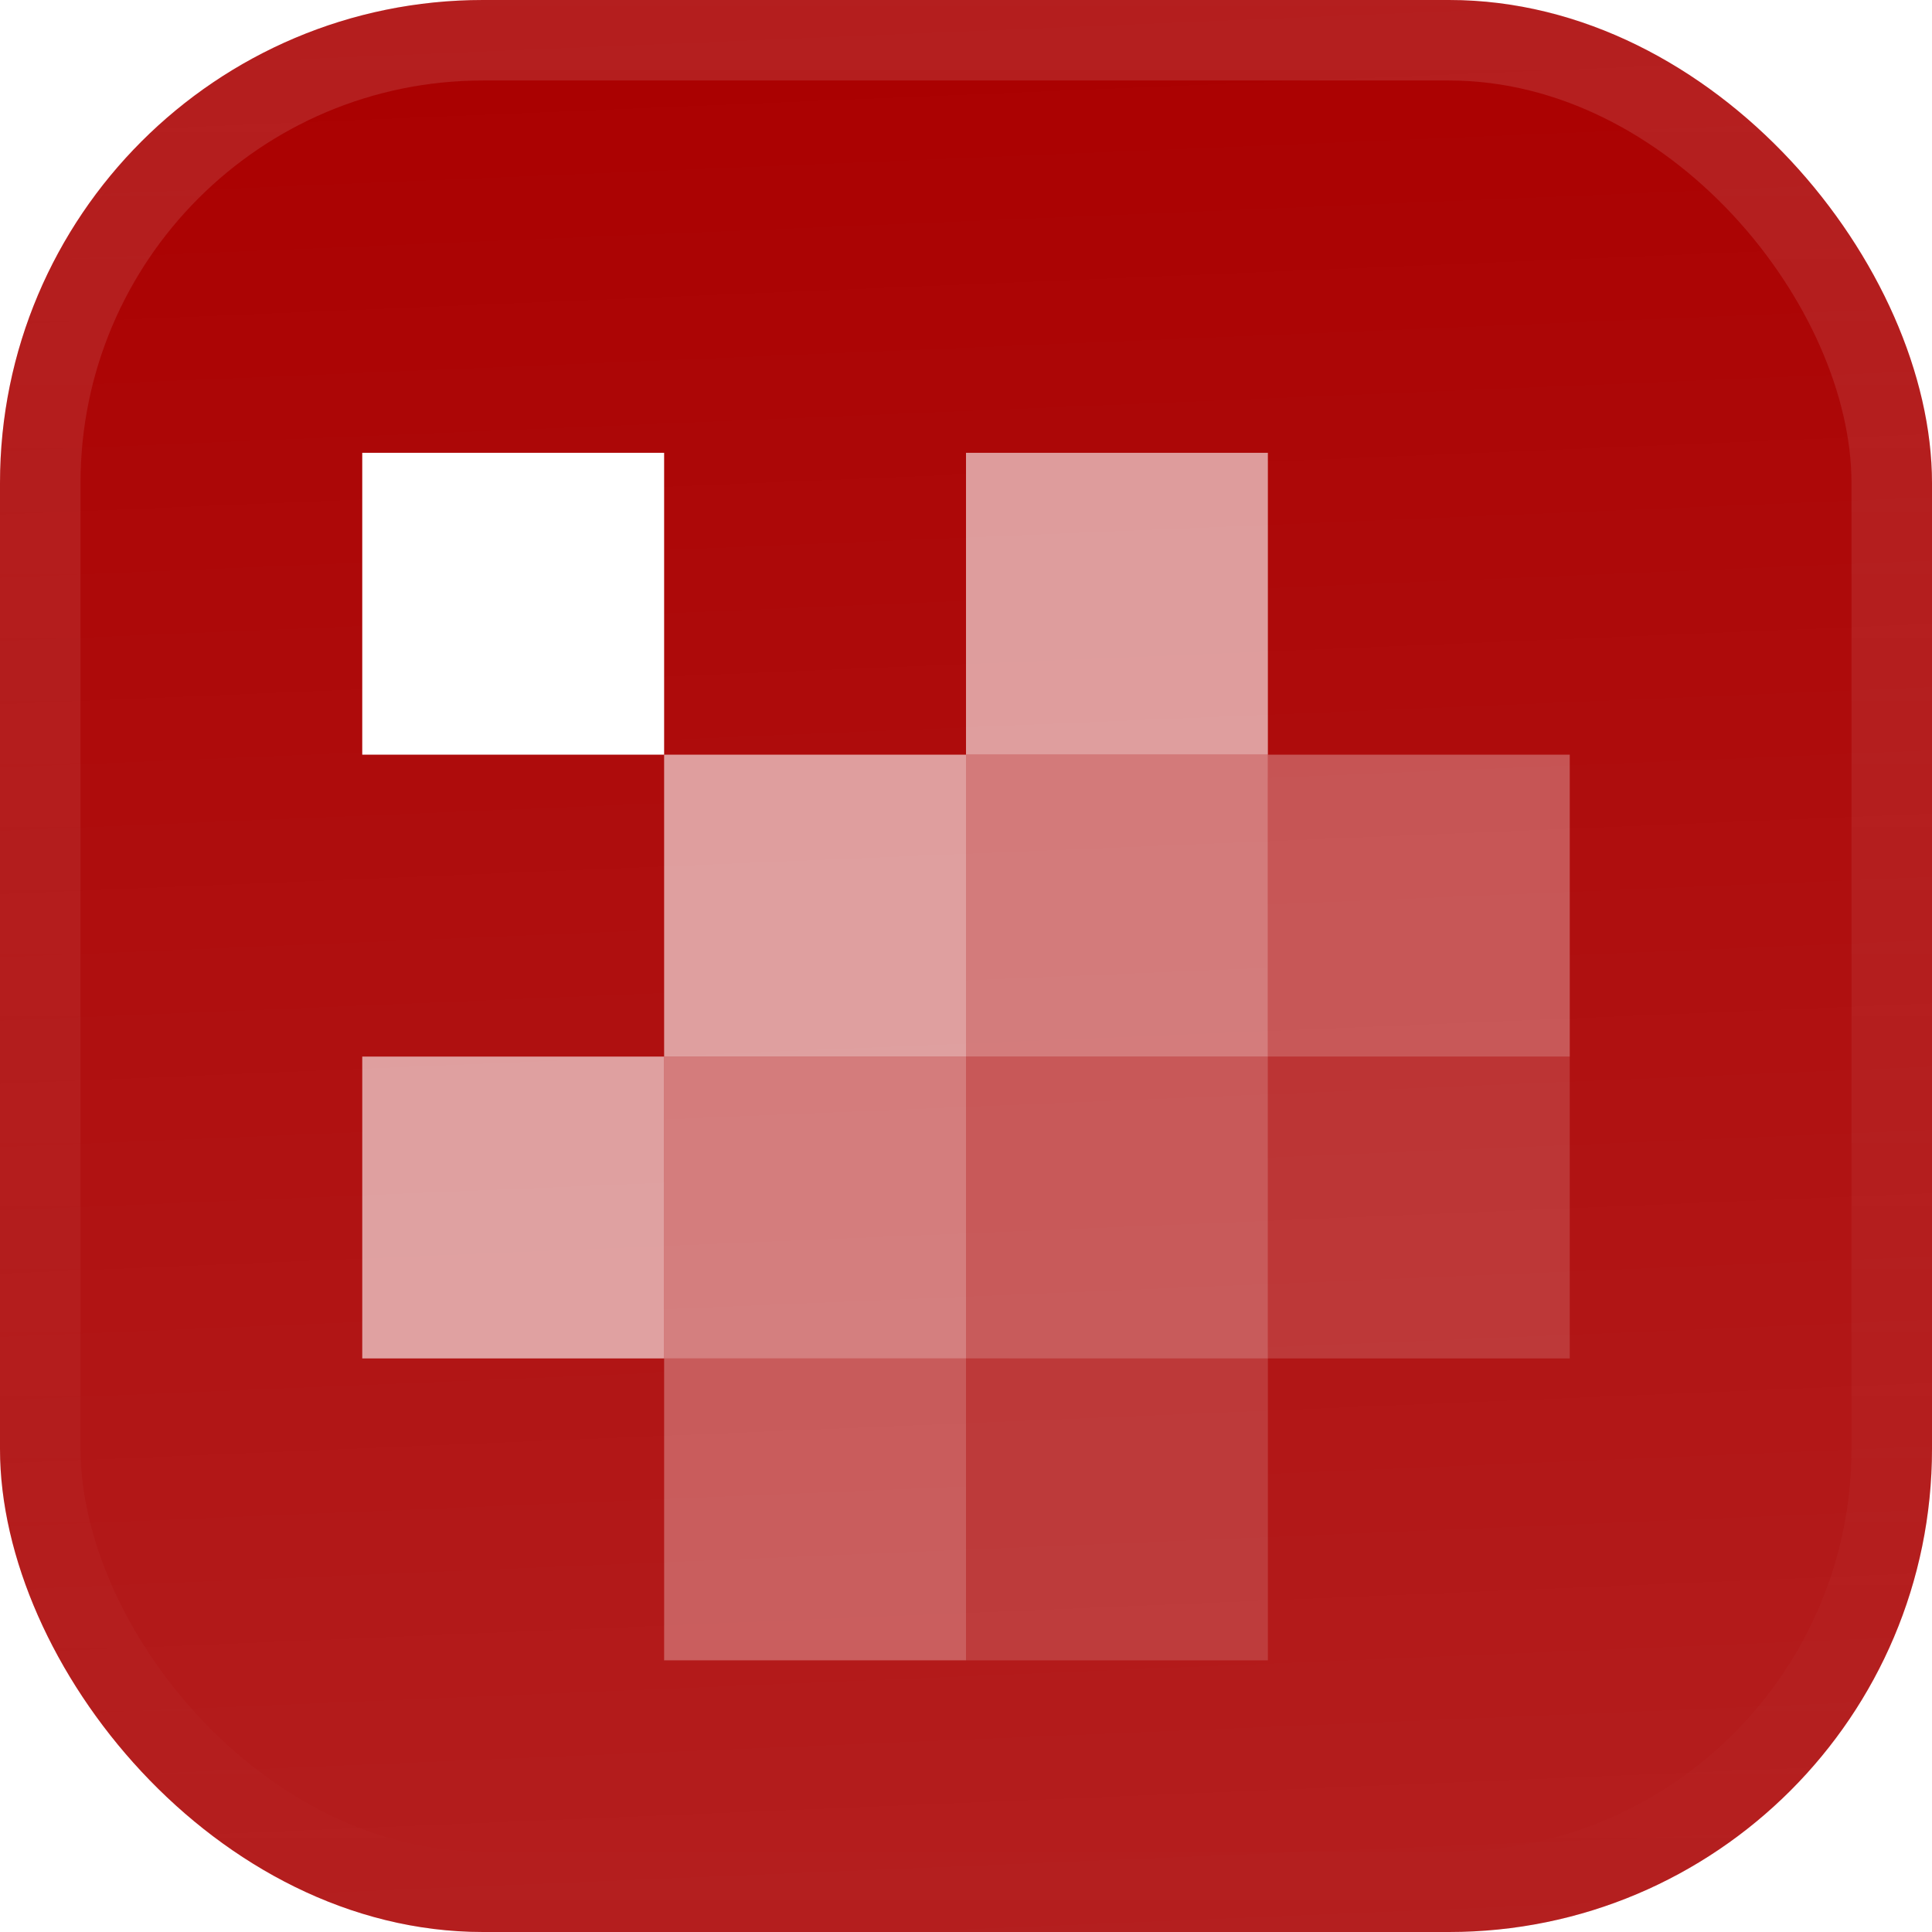 <svg xmlns="http://www.w3.org/2000/svg" width="48" height="48" fill="none"><filter id="a" width="48" height="54" x="0" y="-3" color-interpolation-filters="sRGB" filterUnits="userSpaceOnUse"><feFlood flood-opacity="0" result="BackgroundImageFix"/><feBlend in="SourceGraphic" in2="BackgroundImageFix" result="shape"/><feColorMatrix in="SourceAlpha" result="hardAlpha" values="0 0 0 0 0 0 0 0 0 0 0 0 0 0 0 0 0 0 127 0"/><feOffset dy="-3"/><feGaussianBlur stdDeviation="1.5"/><feComposite in2="hardAlpha" k2="-1" k3="1" operator="arithmetic"/><feColorMatrix values="0 0 0 0 0 0 0 0 0 0 0 0 0 0 0 0 0 0 0.1 0"/><feBlend in2="shape" result="effect1_innerShadow_3051_46967"/><feColorMatrix in="SourceAlpha" result="hardAlpha" values="0 0 0 0 0 0 0 0 0 0 0 0 0 0 0 0 0 0 127 0"/><feOffset dy="3"/><feGaussianBlur stdDeviation="1.5"/><feComposite in2="hardAlpha" k2="-1" k3="1" operator="arithmetic"/><feColorMatrix values="0 0 0 0 1 0 0 0 0 1 0 0 0 0 1 0 0 0 0.1 0"/><feBlend in2="effect1_innerShadow_3051_46967" result="effect2_innerShadow_3051_46967"/><feColorMatrix in="SourceAlpha" result="hardAlpha" values="0 0 0 0 0 0 0 0 0 0 0 0 0 0 0 0 0 0 127 0"/><feMorphology in="SourceAlpha" radius="1" result="effect3_innerShadow_3051_46967"/><feOffset/><feComposite in2="hardAlpha" k2="-1" k3="1" operator="arithmetic"/><feColorMatrix values="0 0 0 0 0.063 0 0 0 0 0.094 0 0 0 0 0.157 0 0 0 0.24 0"/><feBlend in2="effect2_innerShadow_3051_46967" result="effect3_innerShadow_3051_46967"/></filter><filter id="d" width="36" height="42" x="6" y="5.25" color-interpolation-filters="sRGB" filterUnits="userSpaceOnUse"><feFlood flood-opacity="0" result="BackgroundImageFix"/><feColorMatrix in="SourceAlpha" result="hardAlpha" values="0 0 0 0 0 0 0 0 0 0 0 0 0 0 0 0 0 0 127 0"/><feMorphology in="SourceAlpha" radius="1.5" result="effect1_dropShadow_3051_46967"/><feOffset dy="2.25"/><feGaussianBlur stdDeviation="2.25"/><feComposite in2="hardAlpha" operator="out"/><feColorMatrix values="0 0 0 0 0.141 0 0 0 0 0.141 0 0 0 0 0.141 0 0 0 0.1 0"/><feBlend in2="BackgroundImageFix" result="effect1_dropShadow_3051_46967"/><feBlend in="SourceGraphic" in2="effect1_dropShadow_3051_46967" result="shape"/></filter><linearGradient id="c" x1="24" x2="26" y1="0" y2="48" gradientUnits="userSpaceOnUse"><stop offset="0" stop-color="#fff" stop-opacity="0"/><stop offset="1" stop-color="#fff" stop-opacity=".12"/></linearGradient><linearGradient id="e" x1="24" x2="24" y1="0" y2="48" gradientUnits="userSpaceOnUse"><stop offset="0" stop-color="#fff" stop-opacity=".12"/><stop offset="1" stop-color="#fff" stop-opacity="0"/></linearGradient><clipPath id="b"><rect width="48" height="48" rx="12"/></clipPath><g filter="url(#a)"><g clip-path="url(#b)"><rect width="48" height="48" fill="#155eef" rx="12" style="fill:#a00"/><path fill="url(#c)" d="M0 0h48v48H0z"/><g fill="#fff" filter="url(#d)"><path d="M9 9h7.5v7.5H9z"/><path d="M24 9h7.5v7.5H24zm-7.5 7.5H24V24h-7.5z" opacity=".6"/><path d="M24 16.5h7.5V24H24z" opacity=".45"/><path d="M31.5 16.5H39V24h-7.5z" opacity=".3"/><path d="M9 24h7.5v7.5H9z" opacity=".6"/><path d="M16.5 24H24v7.5h-7.5z" opacity=".45"/><path d="M24 24h7.5v7.5H24z" opacity=".3"/><path d="M31.5 24H39v7.5h-7.5z" opacity=".15"/><path d="M16.5 31.5H24V39h-7.5z" opacity=".3"/><path d="M24 31.5h7.5V39H24z" opacity=".15"/></g></g><rect width="46" height="46" x="1" y="1" stroke="url(#e)" stroke-width="2" rx="11"/></g></svg>